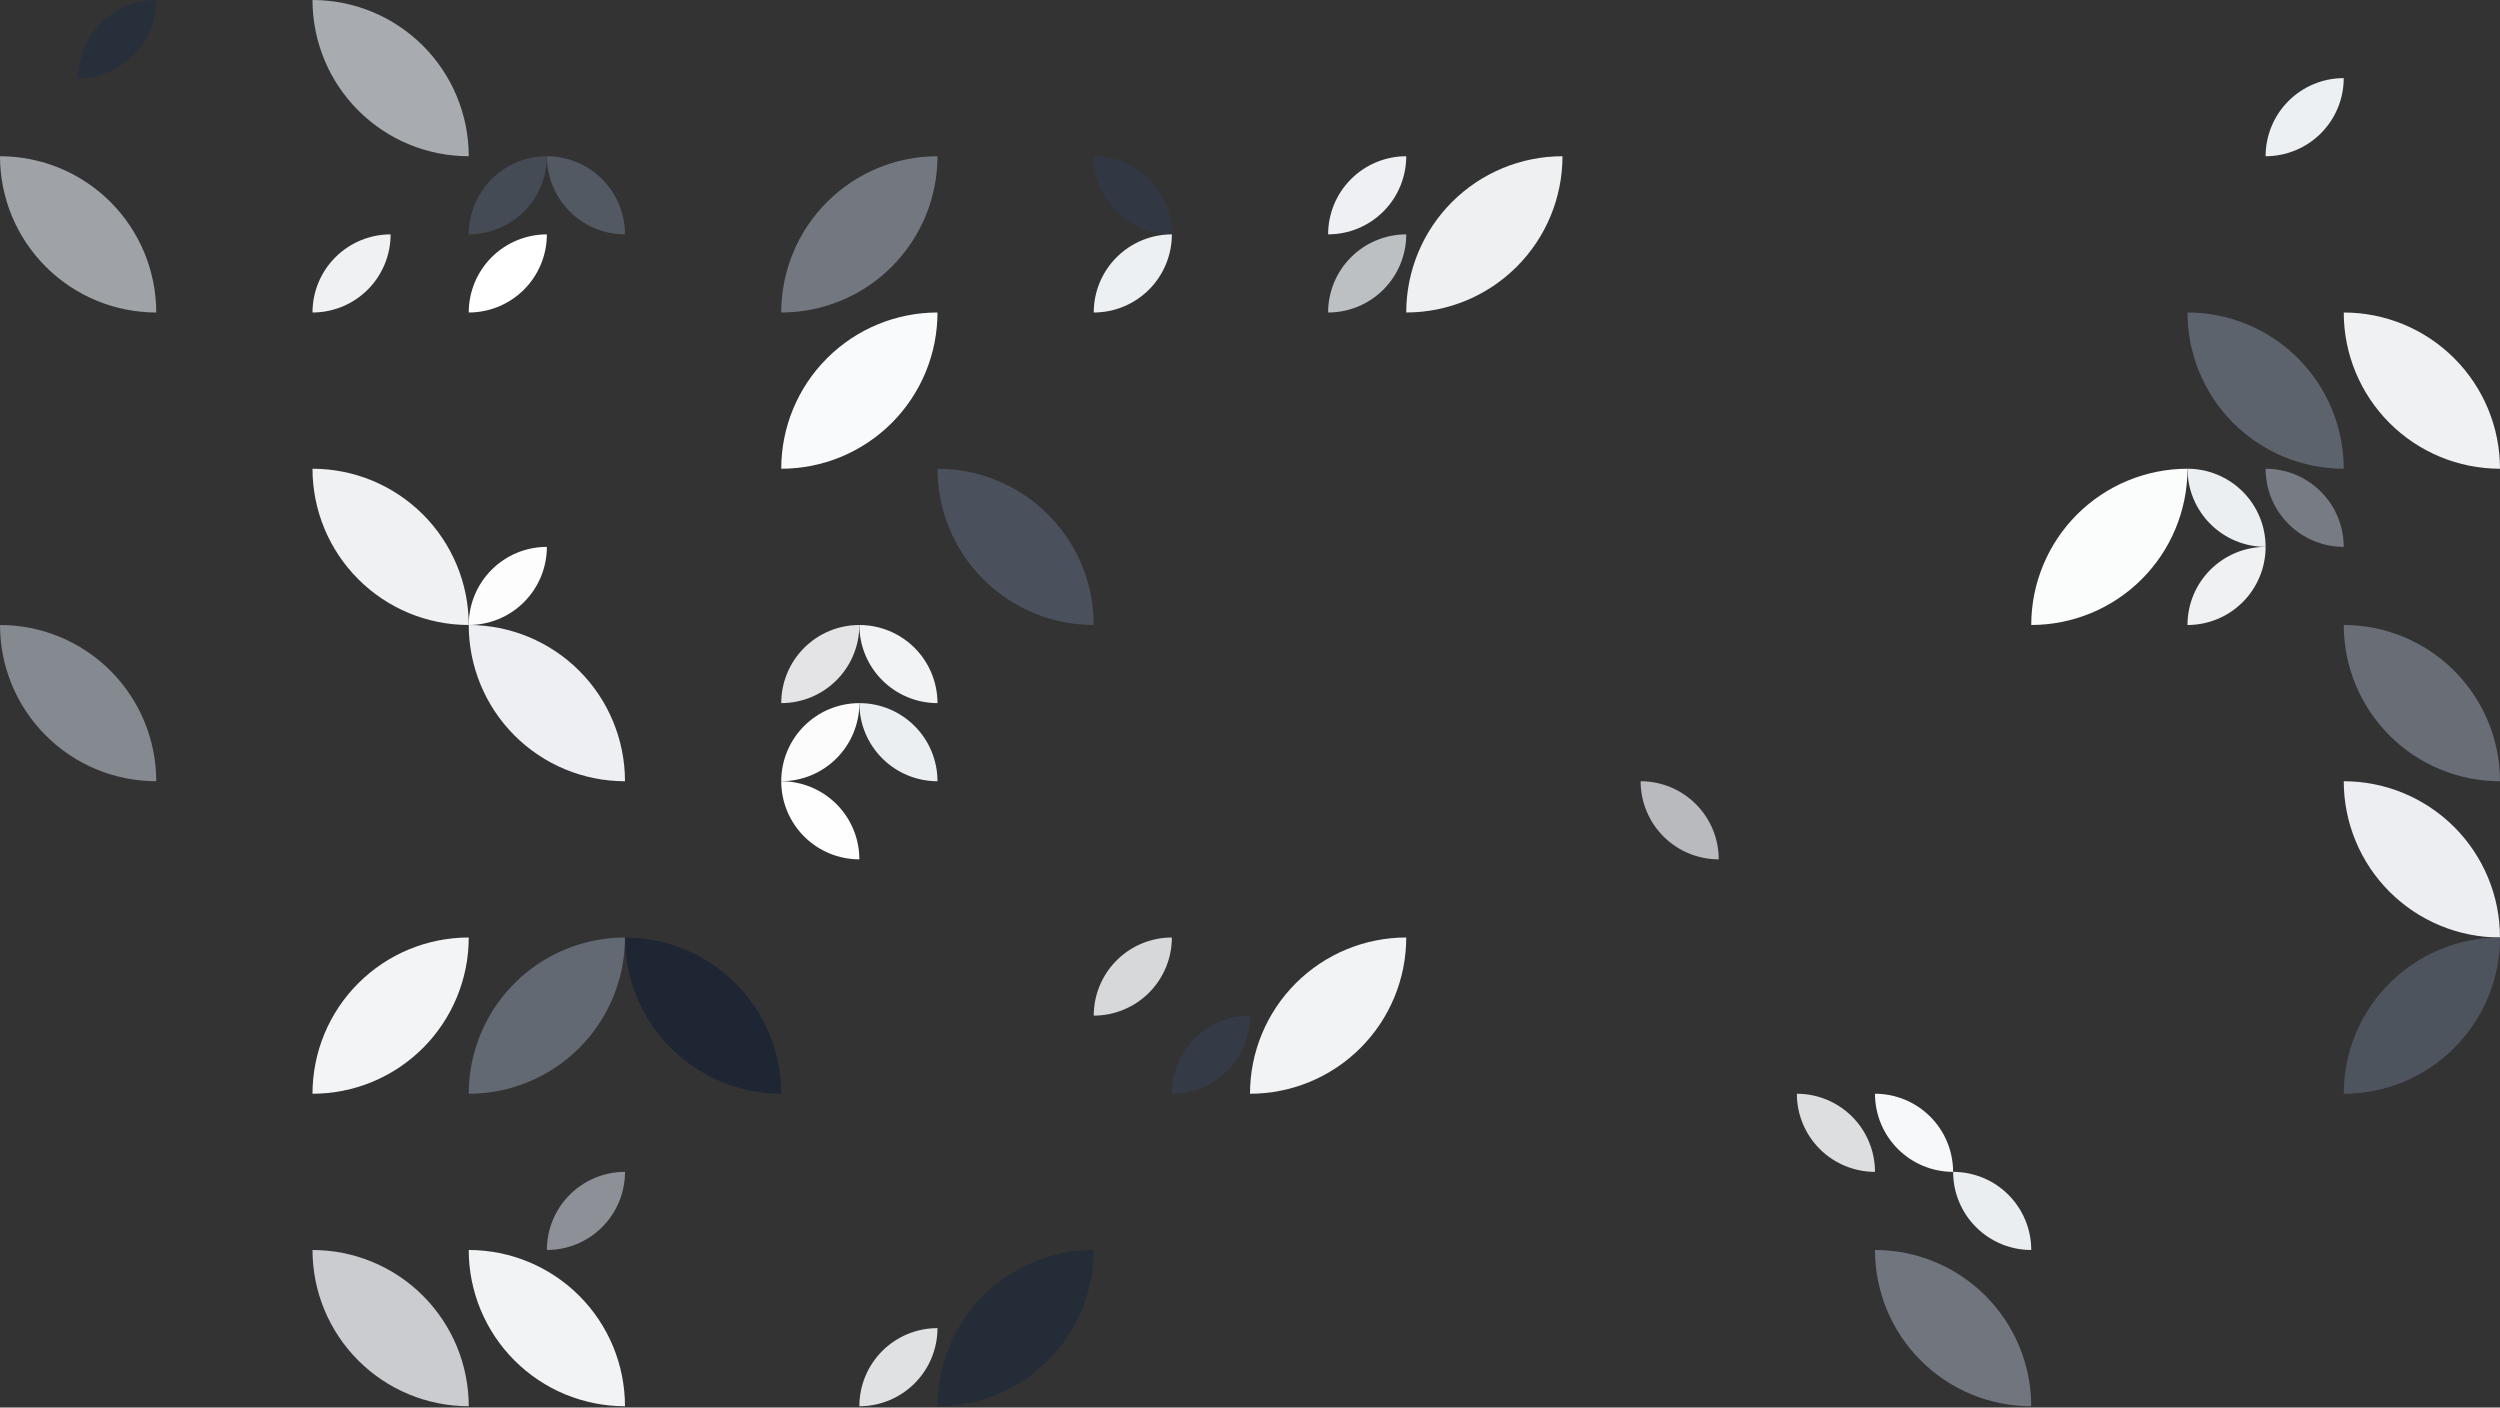 <svg width="1000" height="563" viewBox="0 0 1000 563" fill="none" xmlns="http://www.w3.org/2000/svg">
<rect x="0" y="0" width="1000" height="563" fill="#333333" stroke="none"/>
<g clip-path="url(#clip0_1_41)">
<path d="M31.248 31.248C31.248 22.961 34.541 15.013 40.401 9.152C46.261 3.292 54.209 0 62.496 0L31.248 31.248C39.536 31.248 47.484 27.956 53.344 22.096C59.204 16.236 62.496 8.288 62.496 0" fill="#272F3B"/>
<path d="M125 0C141.575 0 157.471 6.584 169.192 18.305C180.912 30.025 187.496 45.921 187.496 62.496L125 0C125 16.575 131.584 32.471 143.305 44.192C155.025 55.912 170.921 62.496 187.496 62.496" fill="#A8ABB0"/>
<path d="M906.241 62.496C906.241 54.209 909.533 46.261 915.394 40.401C921.254 34.541 929.202 31.248 937.49 31.248L906.241 62.496C914.529 62.496 922.477 59.204 928.337 53.344C934.197 47.484 937.49 39.536 937.49 31.248" fill="#EDF0F2"/>
<path d="M0 62.496C16.575 62.496 32.471 69.081 44.192 80.801C55.912 92.522 62.496 108.418 62.496 124.993L0 62.496C0 79.072 6.584 94.968 18.305 106.688C30.025 118.409 45.921 124.993 62.496 124.993" fill="#9FA2A7"/>
<path d="M125 125C125 116.712 128.292 108.764 134.152 102.904C140.013 97.044 147.961 93.752 156.248 93.752L125 125C129.104 125 133.167 124.192 136.958 122.621C140.749 121.051 144.194 118.749 147.096 115.848C149.998 112.946 152.299 109.501 153.87 105.71C155.44 101.919 156.248 97.855 156.248 93.752" fill="#EFF1F3"/>
<path d="M187.496 93.745C187.496 85.457 190.789 77.509 196.649 71.649C202.509 65.789 210.457 62.496 218.745 62.496L187.496 93.745C195.784 93.745 203.732 90.453 209.592 84.592C215.453 78.732 218.745 70.784 218.745 62.496" fill="#444B55"/>
<path d="M218.752 62.496C227.039 62.496 234.987 65.789 240.848 71.649C246.708 77.509 250 85.457 250 93.745L218.752 62.496C218.752 70.784 222.044 78.732 227.904 84.592C233.764 90.453 241.712 93.745 250 93.745" fill="#535963"/>
<path d="M187.496 125C187.496 116.712 190.789 108.764 196.649 102.904C202.509 97.044 210.457 93.752 218.745 93.752L187.496 125C195.784 125 203.732 121.708 209.592 115.848C215.453 109.987 218.745 102.039 218.745 93.752" fill="white"/>
<path d="M312.497 124.993C312.497 108.418 319.081 92.522 330.801 80.801C342.522 69.081 358.418 62.496 374.993 62.496L312.497 124.993C320.704 124.993 328.83 123.376 336.413 120.236C343.995 117.095 350.885 112.492 356.688 106.688C362.492 100.885 367.095 93.995 370.236 86.413C373.377 78.831 374.993 70.704 374.993 62.496" fill="#737880"/>
<path d="M437.496 62.496C445.784 62.496 453.732 65.789 459.592 71.649C465.453 77.509 468.745 85.457 468.745 93.745L437.496 62.496C437.496 70.784 440.789 78.732 446.649 84.592C452.509 90.453 460.457 93.745 468.745 93.745" fill="#313844"/>
<path d="M437.496 125C437.496 116.712 440.789 108.764 446.649 102.904C452.509 97.044 460.457 93.752 468.745 93.752L437.496 125C441.6 125 445.663 124.192 449.455 122.621C453.246 121.051 456.691 118.749 459.592 115.848C462.494 112.946 464.796 109.501 466.366 105.71C467.937 101.919 468.745 97.855 468.745 93.752" fill="#EDF0F2"/>
<path d="M531.248 93.745C531.248 85.457 534.54 77.509 540.401 71.649C546.261 65.789 554.209 62.496 562.497 62.496L531.248 93.745C539.536 93.745 547.484 90.453 553.344 84.592C559.204 78.732 562.497 70.784 562.497 62.496" fill="#EEF0F3"/>
<path d="M531.248 125C531.248 116.712 534.54 108.764 540.401 102.904C546.261 97.044 554.209 93.752 562.497 93.752L531.248 125C535.352 125 539.415 124.192 543.206 122.621C546.998 121.051 550.442 118.749 553.344 115.848C556.246 112.946 558.548 109.501 560.118 105.71C561.688 101.919 562.497 97.855 562.497 93.752" fill="#BDC0C3"/>
<path d="M562.497 124.993C562.497 108.418 569.081 92.522 580.801 80.801C592.522 69.081 608.418 62.496 624.993 62.496L562.497 124.993C579.072 124.993 594.968 118.409 606.688 106.688C618.409 94.968 624.993 79.072 624.993 62.496" fill="#EEF0F2"/>
<path d="M999.993 62.496C1008.28 62.496 1016.23 65.789 1022.09 71.649C1027.95 77.509 1031.24 85.457 1031.24 93.745L999.993 62.496C999.993 70.784 1003.29 78.732 1009.15 84.592C1015.01 90.453 1022.95 93.745 1031.24 93.745" fill="#EFF1F3"/>
<path d="M312.497 187.496C312.497 170.921 319.081 155.025 330.801 143.305C342.522 131.584 358.418 125 374.993 125L312.497 187.496C320.704 187.496 328.83 185.88 336.413 182.739C343.995 179.599 350.885 174.995 356.688 169.192C362.492 163.388 367.095 156.499 370.236 148.916C373.377 141.334 374.993 133.207 374.993 125" fill="#F9FAFB"/>
<path d="M874.993 125C891.568 125 907.464 131.584 919.185 143.305C930.905 155.025 937.49 170.921 937.49 187.496L874.993 125C874.993 141.575 881.577 157.471 893.298 169.192C905.018 180.912 920.914 187.496 937.49 187.496" fill="#5D636C"/>
<path d="M937.497 125C945.704 125 953.83 126.617 961.413 129.757C968.995 132.898 975.885 137.501 981.688 143.305C987.491 149.108 992.095 155.998 995.236 163.58C998.376 171.163 999.993 179.289 999.993 187.496L937.497 125C937.497 141.575 944.081 157.471 955.801 169.192C967.522 180.912 983.418 187.496 999.993 187.496" fill="#EFF1F3"/>
<path d="M125 187.496C141.575 187.496 157.471 194.081 169.192 205.801C180.912 217.522 187.496 233.418 187.496 249.993L125 187.496C125 204.072 131.584 219.968 143.305 231.688C155.025 243.409 170.921 249.993 187.496 249.993" fill="#EFF1F3"/>
<path d="M187.496 250C187.496 241.712 190.789 233.764 196.649 227.904C202.509 222.044 210.457 218.752 218.745 218.752L187.496 250C195.784 250 203.732 246.708 209.592 240.848C215.453 234.987 218.745 227.039 218.745 218.752" fill="#FDFDFE"/>
<path d="M375 187.496C391.575 187.496 407.471 194.081 419.192 205.801C430.912 217.522 437.497 233.418 437.497 249.993L375 187.496C375 204.072 381.584 219.968 393.305 231.688C405.025 243.409 420.921 249.993 437.497 249.993" fill="#4B515C"/>
<path d="M812.497 249.993C812.497 241.786 814.113 233.659 817.254 226.077C820.395 218.494 824.998 211.605 830.801 205.801C836.605 199.998 843.494 195.395 851.077 192.254C858.659 189.113 866.786 187.496 874.993 187.496L812.497 249.993C829.072 249.993 844.968 243.409 856.688 231.688C868.409 219.968 874.993 204.072 874.993 187.496" fill="#FBFCFC"/>
<path d="M874.993 187.496C883.281 187.496 891.229 190.789 897.089 196.649C902.949 202.509 906.241 210.457 906.241 218.745L874.993 187.496C874.993 195.784 878.285 203.732 884.145 209.592C890.006 215.453 897.954 218.745 906.241 218.745" fill="#ECEFF1"/>
<path d="M906.241 187.496C914.529 187.496 922.477 190.789 928.337 196.649C934.197 202.509 937.49 210.457 937.49 218.745L906.241 187.496C906.241 195.784 909.533 203.732 915.394 209.592C921.254 215.453 929.202 218.745 937.49 218.745" fill="#777C84"/>
<path d="M874.993 250C874.993 241.712 878.285 233.764 884.145 227.904C890.006 222.044 897.954 218.752 906.241 218.752L874.993 250C883.281 250 891.229 246.708 897.089 240.848C902.949 234.987 906.241 227.039 906.241 218.752" fill="#EFF1F3"/>
<path d="M0 250C16.575 250 32.471 256.584 44.192 268.305C55.912 280.025 62.496 295.921 62.496 312.497L0 250C0 266.575 6.584 282.471 18.305 294.192C30.025 305.912 45.921 312.497 62.496 312.497" fill="#858990"/>
<path d="M187.496 250C204.072 250 219.968 256.584 231.688 268.305C243.409 280.025 249.993 295.921 249.993 312.497L187.496 250C187.496 266.575 194.081 282.471 205.801 294.192C217.522 305.912 233.418 312.497 249.993 312.497" fill="#EDEFF2"/>
<path d="M312.497 281.248C312.497 272.961 315.789 265.013 321.649 259.152C327.509 253.292 335.457 250 343.745 250L312.497 281.248C316.6 281.248 320.664 280.44 324.455 278.87C328.246 277.299 331.691 274.998 334.592 272.096C337.494 269.194 339.796 265.749 341.366 261.958C342.937 258.167 343.745 254.104 343.745 250" fill="#E4E4E6"/>
<path d="M343.745 250C352.032 250 359.98 253.292 365.841 259.152C371.701 265.013 374.993 272.961 374.993 281.248L343.745 250C343.745 258.288 347.037 266.236 352.897 272.096C358.757 277.956 366.705 281.248 374.993 281.248" fill="#F1F3F5"/>
<path d="M312.497 312.497C312.497 304.209 315.789 296.261 321.649 290.401C327.509 284.54 335.457 281.248 343.745 281.248L312.497 312.497C316.6 312.497 320.664 311.688 324.455 310.118C328.246 308.548 331.691 306.246 334.592 303.344C337.494 300.442 339.796 296.998 341.366 293.206C342.937 289.415 343.745 285.352 343.745 281.248" fill="#FCFCFD"/>
<path d="M343.745 281.248C352.032 281.248 359.98 284.54 365.841 290.401C371.701 296.261 374.993 304.209 374.993 312.497L343.745 281.248C343.745 289.536 347.037 297.484 352.897 303.344C358.757 309.204 366.705 312.497 374.993 312.497" fill="#ECEFF1"/>
<path d="M937.497 250C945.704 250 953.83 251.617 961.413 254.757C968.995 257.898 975.885 262.501 981.688 268.305C987.491 274.108 992.095 280.998 995.236 288.58C998.376 296.163 999.993 304.289 999.993 312.497L937.497 250C937.497 266.575 944.081 282.471 955.801 294.192C967.522 305.912 983.418 312.497 999.993 312.497" fill="#686D76"/>
<path d="M312.497 312.497C316.6 312.497 320.664 313.305 324.455 314.875C328.246 316.446 331.691 318.747 334.592 321.649C337.494 324.551 339.796 327.995 341.366 331.787C342.937 335.578 343.745 339.641 343.745 343.745L312.497 312.497C312.497 316.6 313.305 320.664 314.875 324.455C316.446 328.246 318.747 331.691 321.649 334.592C324.551 337.494 327.995 339.796 331.787 341.366C335.578 342.937 339.641 343.745 343.745 343.745" fill="#FEFEFE"/>
<path d="M656.248 312.497C664.536 312.497 672.484 315.789 678.344 321.649C684.204 327.509 687.497 335.457 687.497 343.745L656.248 312.497C656.248 316.6 657.056 320.664 658.627 324.455C660.197 328.246 662.499 331.691 665.401 334.592C668.302 337.494 671.747 339.796 675.538 341.366C679.329 342.937 683.393 343.745 687.497 343.745" fill="#B8BABE"/>
<path d="M937.497 312.497C945.704 312.497 953.83 314.113 961.413 317.254C968.995 320.395 975.885 324.998 981.688 330.801C987.491 336.605 992.095 343.494 995.236 351.077C998.376 358.659 999.993 366.786 999.993 374.993L937.497 312.497C937.497 320.704 939.113 328.83 942.254 336.413C945.395 343.995 949.998 350.885 955.801 356.688C961.605 362.492 968.494 367.095 976.077 370.236C983.659 373.377 991.786 374.993 999.993 374.993" fill="#ECEEF1"/>
<path d="M125 437.497C125 420.921 131.584 405.025 143.305 393.305C155.025 381.584 170.921 375 187.496 375L125 437.497C141.575 437.497 157.471 430.912 169.192 419.192C180.912 407.471 187.496 391.575 187.496 375" fill="#F2F4F6"/>
<path d="M187.496 437.497C187.496 420.921 194.081 405.025 205.801 393.305C217.522 381.584 233.418 375 249.993 375L187.496 437.497C204.072 437.497 219.968 430.912 231.688 419.192C243.409 407.471 249.993 391.575 249.993 375" fill="#636972"/>
<path d="M250 375C266.575 375 282.471 381.584 294.192 393.305C305.912 405.025 312.497 420.921 312.497 437.497L250 375C250 391.575 256.584 407.471 268.305 419.192C280.025 430.912 295.921 437.497 312.497 437.497" fill="#1F2633"/>
<path d="M437.496 406.248C437.496 397.961 440.789 390.013 446.649 384.152C452.509 378.292 460.457 375 468.745 375L437.496 406.248C445.784 406.248 453.732 402.956 459.592 397.096C465.453 391.236 468.745 383.288 468.745 375" fill="#D7D8DA"/>
<path d="M468.745 437.496C468.745 433.393 469.553 429.33 471.123 425.538C472.694 421.747 474.995 418.302 477.897 415.401C480.799 412.499 484.244 410.197 488.035 408.627C491.826 407.057 495.889 406.248 499.993 406.248L468.745 437.496C472.848 437.496 476.912 436.688 480.703 435.118C484.494 433.547 487.939 431.246 490.841 428.344C493.742 425.442 496.044 421.998 497.614 418.206C499.185 414.415 499.993 410.352 499.993 406.248" fill="#343B47"/>
<path d="M500 437.497C500 420.921 506.584 405.025 518.305 393.305C530.025 381.584 545.921 375 562.497 375L500 437.497C516.575 437.497 532.471 430.912 544.192 419.192C555.912 407.471 562.497 391.575 562.497 375" fill="#F1F3F5"/>
<path d="M937.497 437.497C937.497 420.921 944.081 405.025 955.801 393.305C967.522 381.584 983.418 375 999.993 375L937.497 437.497C945.704 437.497 953.83 435.88 961.413 432.739C968.995 429.598 975.885 424.995 981.688 419.192C987.491 413.388 992.095 406.499 995.236 398.916C998.376 391.334 999.993 383.207 999.993 375" fill="#4E545E"/>
<path d="M999.993 375C1008.28 375 1016.23 378.292 1022.09 384.152C1027.95 390.013 1031.24 397.961 1031.24 406.248L999.993 375C999.993 383.288 1003.29 391.236 1009.15 397.096C1015.01 402.956 1022.95 406.248 1031.24 406.248" fill="#EDF0F2"/>
<path d="M218.752 499.993C218.752 491.705 222.044 483.757 227.904 477.897C233.764 472.037 241.712 468.745 250 468.745L218.752 499.993C222.855 499.993 226.919 499.185 230.71 497.614C234.501 496.044 237.946 493.742 240.848 490.841C243.749 487.939 246.051 484.494 247.621 480.703C249.192 476.912 250 472.848 250 468.745" fill="#8D9197"/>
<path d="M718.745 437.496C727.032 437.496 734.98 440.789 740.841 446.649C746.701 452.509 749.993 460.457 749.993 468.745L718.745 437.496C718.745 445.784 722.037 453.732 727.897 459.592C733.757 465.453 741.705 468.745 749.993 468.745" fill="#DDDEE0"/>
<path d="M749.993 437.496C758.281 437.496 766.229 440.789 772.089 446.649C777.949 452.509 781.241 460.457 781.241 468.745L749.993 437.496C749.993 445.784 753.285 453.732 759.145 459.592C765.006 465.453 772.954 468.745 781.241 468.745" fill="#F6F8F9"/>
<path d="M781.248 468.745C789.536 468.745 797.484 472.037 803.344 477.897C809.204 483.757 812.497 491.705 812.497 499.993L781.248 468.745C781.248 472.848 782.057 476.912 783.627 480.703C785.197 484.494 787.499 487.939 790.401 490.841C793.302 493.742 796.747 496.044 800.538 497.614C804.33 499.185 808.393 499.993 812.497 499.993" fill="#EBEEF1"/>
<path d="M125 500C141.575 500 157.471 506.584 169.192 518.305C180.912 530.025 187.496 545.921 187.496 562.497L125 500C125 516.575 131.584 532.471 143.305 544.192C155.025 555.912 170.921 562.497 187.496 562.497" fill="#CBCCCF"/>
<path d="M187.496 500C204.072 500 219.968 506.584 231.688 518.305C243.409 530.025 249.993 545.921 249.993 562.497L187.496 500C187.496 516.575 194.081 532.471 205.801 544.192C217.522 555.912 233.418 562.497 249.993 562.497" fill="#F1F3F5"/>
<path d="M343.745 562.497C343.745 554.209 347.037 546.261 352.897 540.401C358.757 534.54 366.705 531.248 374.993 531.248L343.745 562.497C352.032 562.497 359.98 559.204 365.841 553.344C371.701 547.484 374.993 539.536 374.993 531.248" fill="#E0E1E3"/>
<path d="M375 562.497C375 545.921 381.584 530.025 393.305 518.305C405.025 506.584 420.921 500 437.497 500L375 562.497C391.575 562.497 407.471 555.912 419.192 544.192C430.912 532.471 437.497 516.575 437.497 500" fill="#242C38"/>
<path d="M749.993 500C766.568 500 782.464 506.584 794.185 518.305C805.905 530.025 812.49 545.921 812.49 562.497L749.993 500C749.993 508.207 751.61 516.334 754.75 523.916C757.891 531.499 762.494 538.388 768.298 544.192C774.101 549.995 780.991 554.598 788.573 557.739C796.156 560.88 804.282 562.497 812.49 562.497" fill="#71767E"/>
</g>
<defs>
<clipPath id="clip0_1_41">
<rect width="1000" height="562.497" fill="white"/>
</clipPath>
</defs>
</svg>
